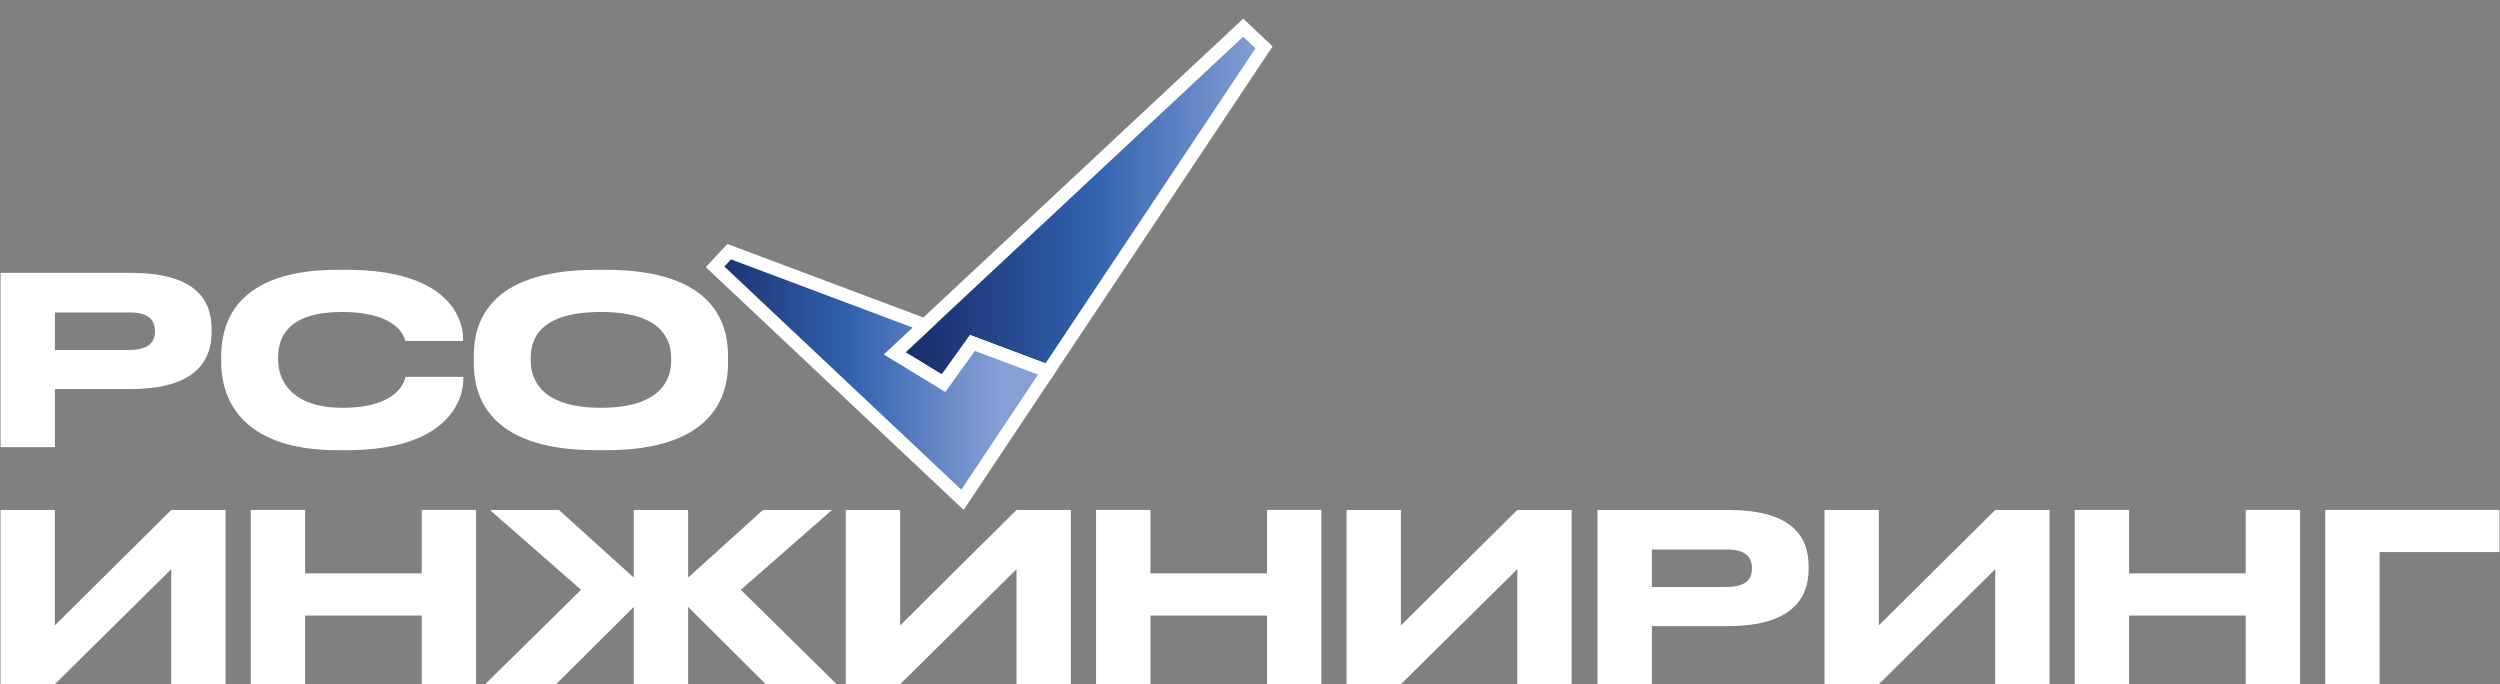<svg width="190" height="52" viewBox="0 0 190 52" fill="none" xmlns="http://www.w3.org/2000/svg">
<rect x="0" y="0" width="190" height="52" fill="#808080" stroke="none"/>
<g id="&#208;&#187;&#208;&#190;&#208;&#179;&#208;&#190; 2">
<g id="&#208;&#161;&#208;&#187;&#208;&#190;&#208;&#185;_x0020_1">
<path id="Vector" fill-rule="evenodd" clip-rule="evenodd" d="M96.068 3.599L79.656 28.223L73.907 26.066L71.712 29.125L67.993 26.856L69.002 25.913L94.483 2.105L96.068 3.599Z" fill="url(#paint0_linear_584_403)" stroke="white" stroke-miterlimit="22.926"/>
<path id="Vector_2" fill-rule="evenodd" clip-rule="evenodd" d="M54.346 20.279L55.42 19.128L70.291 24.708L67.993 26.856L71.712 29.125L73.907 26.066L79.656 28.223L73.15 37.985L54.346 20.279Z" fill="url(#paint1_linear_584_403)" stroke="white" stroke-miterlimit="22.926"/>
<path id="Vector_3" d="M9.932 29.567C14.648 29.567 16.084 27.591 16.084 25.223V25.045C16.084 22.624 14.683 20.737 9.932 20.737H0.042V33.983H4.172V29.567H9.932ZM4.172 23.745H9.862C11.191 23.745 11.776 24.244 11.776 25.152V25.205C11.776 26.113 11.156 26.595 9.862 26.595H4.172V23.745Z" fill="white"/>
<path id="_1" d="M26.365 34.214C33.899 34.214 35.211 30.511 35.211 28.837V28.642H30.832C30.727 28.944 30.301 30.992 26.029 30.992C22.182 30.992 21.136 28.926 21.136 27.36V27.146C21.136 25.49 22.04 23.71 25.993 23.71C30.177 23.71 30.708 25.562 30.815 25.917H35.193V25.722C35.193 24.173 34.006 20.506 26.365 20.506H25.639C17.839 20.506 16.811 24.654 16.811 27.057V27.573C16.811 29.923 17.999 34.214 25.639 34.214H26.365Z" fill="white"/>
<path id="_2" d="M45.298 20.506C36.948 20.506 36.009 24.689 36.009 27.057V27.591C36.009 29.923 36.948 34.214 45.298 34.214H46.059C54.374 34.214 55.331 29.923 55.331 27.591V27.057C55.331 24.689 54.356 20.506 46.059 20.506H45.298ZM51.005 27.43C51.005 28.962 50.101 30.992 45.67 30.992C41.203 30.992 40.334 28.908 40.334 27.395V27.181C40.334 25.668 41.132 23.71 45.67 23.71C50.137 23.71 51.005 25.668 51.005 27.181V27.43Z" fill="white"/>
<path id="Vector_4" d="M13.014 51.999H17.145V38.754H13.014L4.169 47.531V38.754H0.039V51.999H4.169L13.014 43.258V51.999Z" fill="white"/>
<path id="_1_0" d="M19.06 51.999H23.19V46.783H32.053V51.999H36.183V38.754H32.053V43.578H23.19V38.754H19.06V51.999Z" fill="white"/>
<path id="_2_1" d="M48.166 51.999H52.297V46.124L58.199 51.999H63.588L56.303 44.825L63.234 38.754H57.987L52.297 43.898V38.754H48.166V43.898L42.476 38.754H37.229L44.16 44.825L36.874 51.999H42.264L48.166 46.124V51.999Z" fill="white"/>
<path id="_3" d="M77.256 51.999H81.386V38.754H77.256L68.41 47.531V38.754H64.28V51.999H68.41L77.256 43.258V51.999Z" fill="white"/>
<path id="_4" d="M83.3 51.999H87.431V46.783H96.294V51.999H100.425V38.754H96.294V43.578H87.431V38.754H83.3V51.999Z" fill="white"/>
<path id="_5" d="M115.314 51.999H119.445V38.754H115.314L106.469 47.531V38.754H102.338V51.999H106.469L115.314 43.258V51.999Z" fill="white"/>
<path id="_6" d="M131.304 47.584C136.02 47.584 137.456 45.608 137.456 43.24V43.062C137.456 40.641 136.055 38.754 131.304 38.754H121.413V51.999H125.543V47.584H131.304ZM125.543 41.762H131.234C132.563 41.762 133.148 42.261 133.148 43.169V43.222C133.148 44.13 132.528 44.611 131.234 44.611H125.543V41.762Z" fill="white"/>
<path id="_7" d="M151.637 51.999H155.767V38.754H151.637L142.791 47.531V38.754H138.661V51.999H142.791L151.637 43.258V51.999Z" fill="white"/>
<path id="_8" d="M157.682 51.999H161.812V46.783H170.675V51.999H174.806V38.754H170.675V43.578H161.812V38.754H157.682V51.999Z" fill="white"/>
<path id="_9" d="M176.72 51.999H180.85V41.958H189.961V38.754H176.72V51.999Z" fill="white"/>
</g>
</g>
<defs>
<linearGradient id="paint0_linear_584_403" x1="95.976" y1="12.294" x2="70.437" y2="12.294" gradientUnits="userSpaceOnUse">
<stop stop-color="#86A0D5"/>
<stop offset="0.51" stop-color="#3162AE"/>
<stop offset="1" stop-color="#1B316F"/>
</linearGradient>
<linearGradient id="paint1_linear_584_403" x1="54.333" y1="35.496" x2="75.968" y2="35.496" gradientUnits="userSpaceOnUse">
<stop stop-color="#1B316F"/>
<stop offset="0.474" stop-color="#3162AE"/>
<stop offset="1" stop-color="#86A0D5"/>
</linearGradient>
</defs>
</svg>
